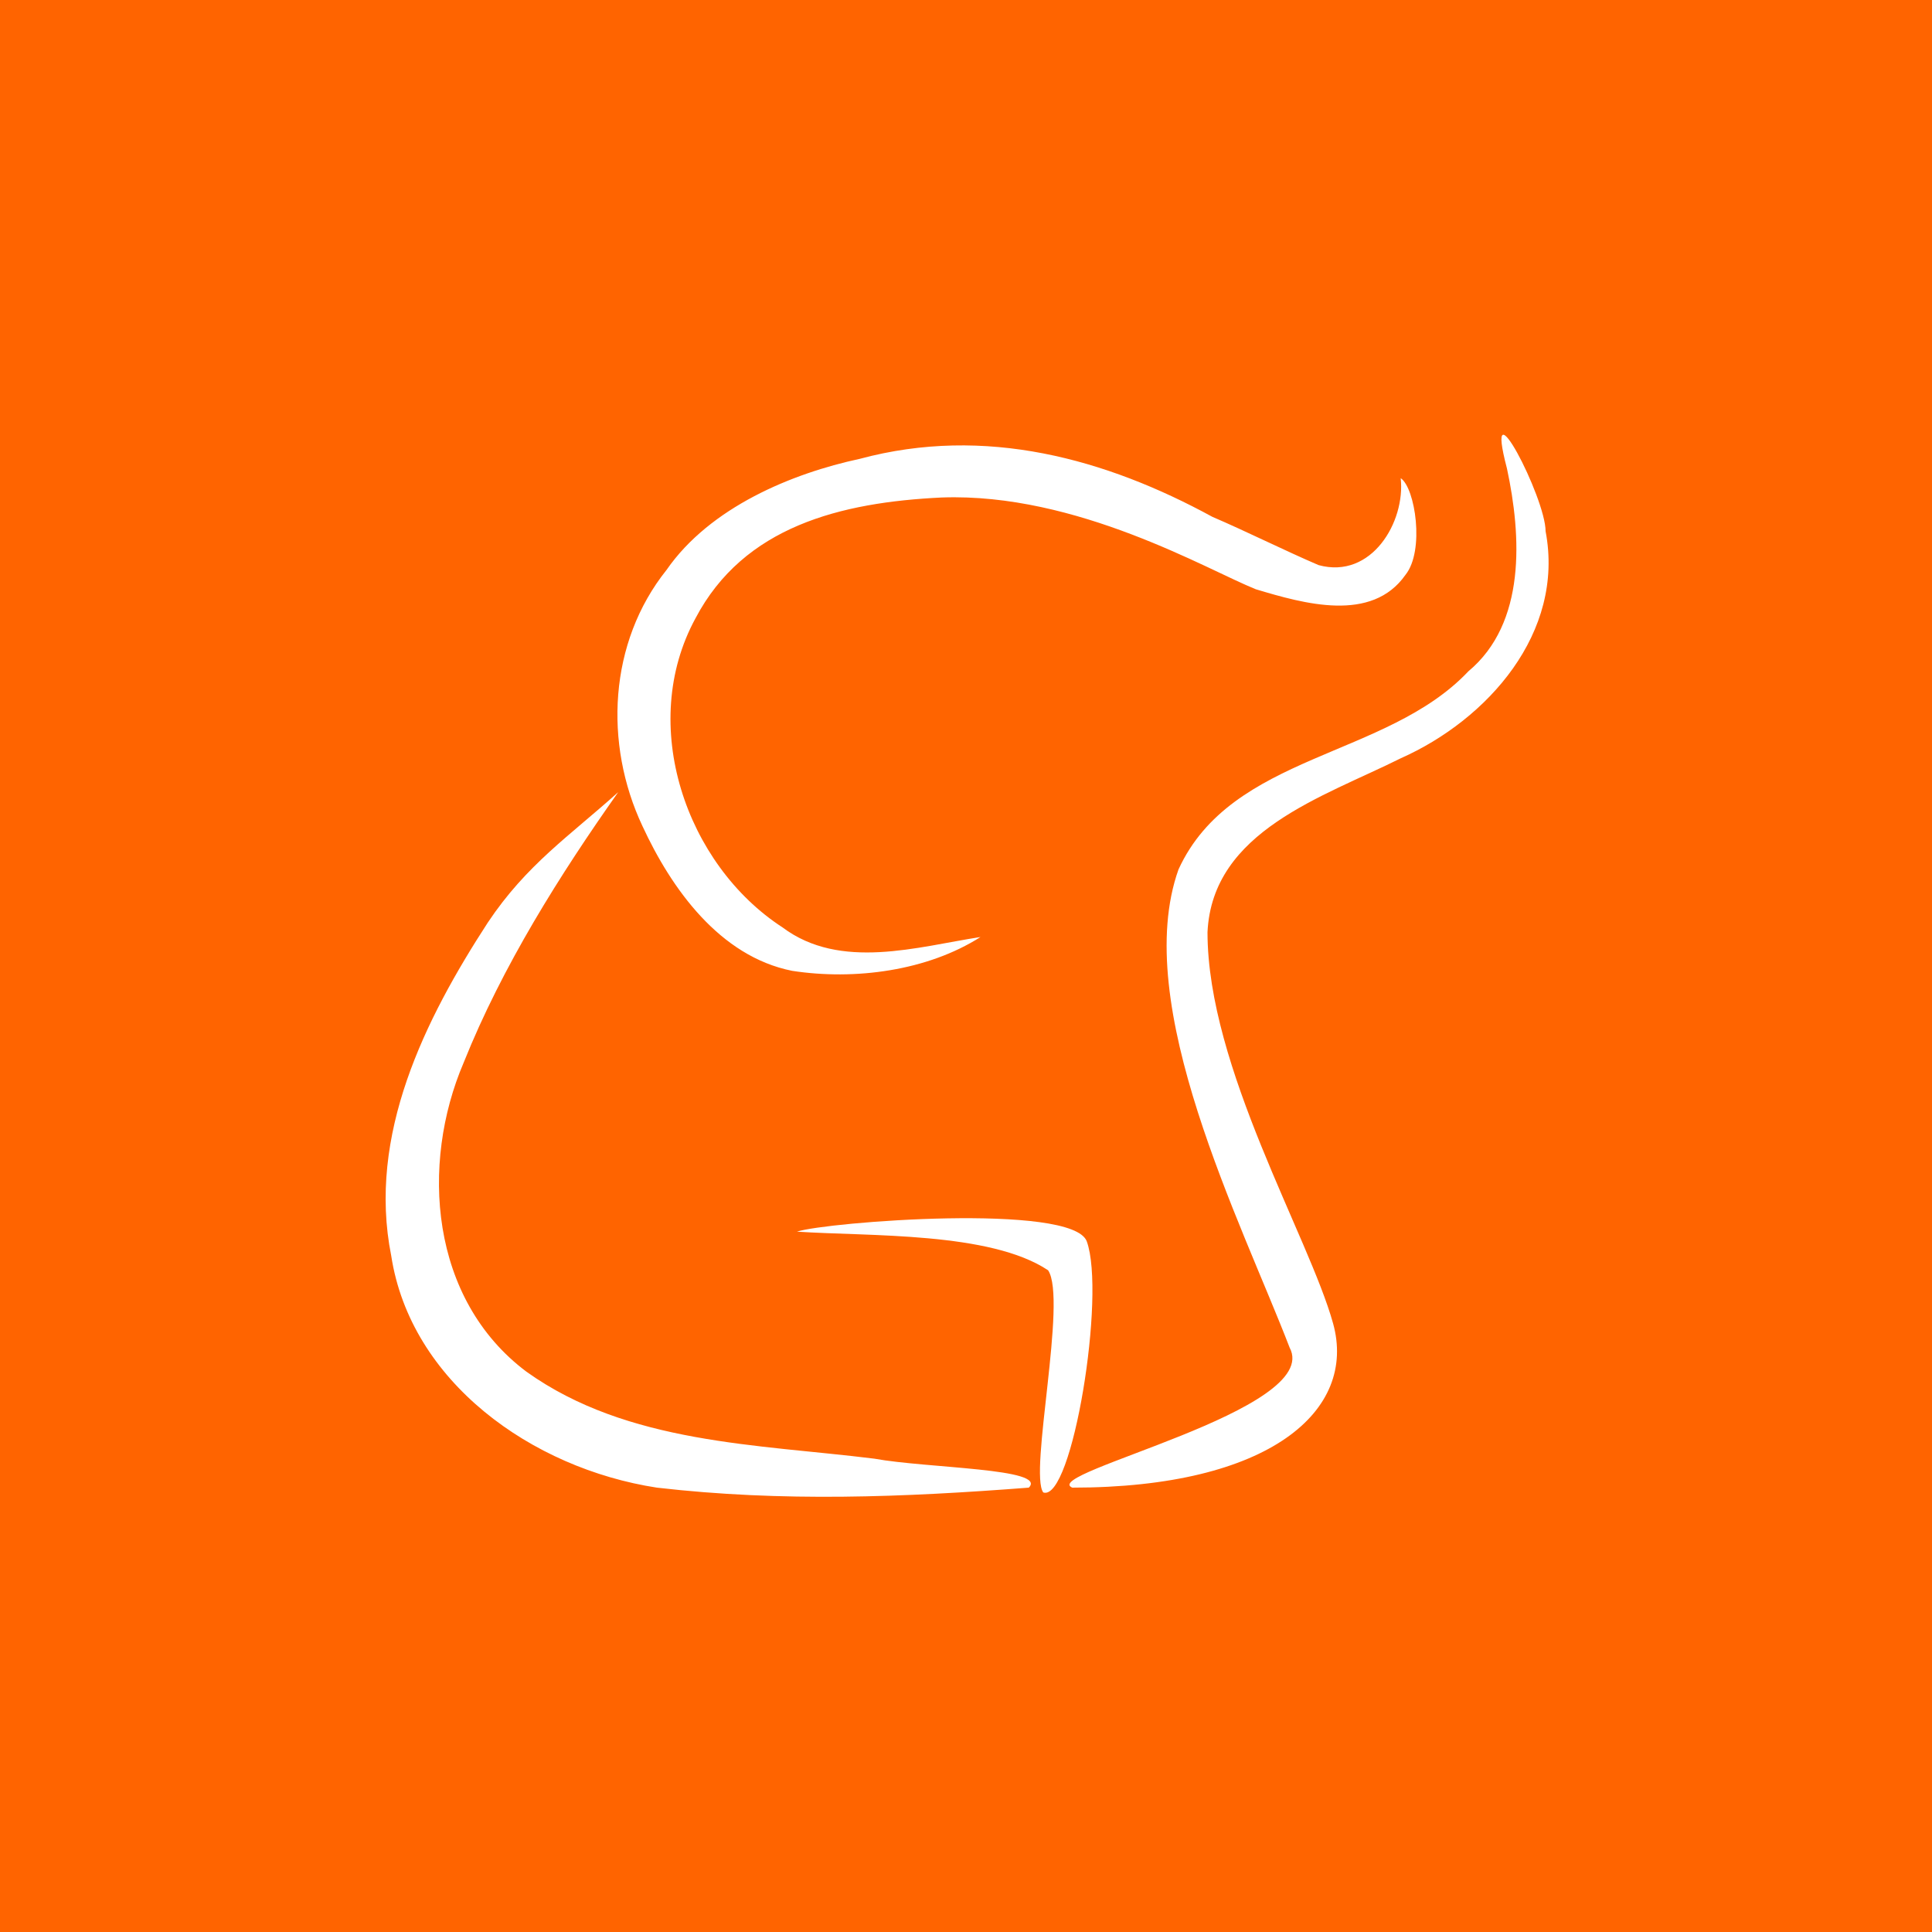 <svg xmlns="http://www.w3.org/2000/svg" viewBox="0 0 40 40"><path
    fill="#ff6400"
    d="M0 0h40v40H0z"
  /><path
    d="M30.4 13.9c-1.7 1.8-4.9 1.7-6 4.1-1 2.8 1.3 7.3 2.3 9.9.7 1.3-5.2 2.6-4.5 2.9 4.1 0 5.9-1.6 5.4-3.4-.5-1.8-2.6-5.3-2.6-8.1.1-2.1 2.4-2.8 4-3.6 1.8-.8 3.4-2.6 3-4.7 0-.7-1.3-3.2-.8-1.3.3 1.4.4 3.2-.8 4.2zm-5.3-3.2c-2.2-1.2-4.7-1.9-7.3-1.2-1.4.3-3.1 1-4 2.3-1.2 1.5-1.3 3.6-.5 5.3.6 1.3 1.6 2.7 3.1 3 1.3.2 2.8 0 3.9-.7-1.3.2-2.9.7-4.1-.2-2-1.3-3-4.2-1.8-6.4 1-1.9 3-2.4 5.1-2.5 2.8-.1 5.5 1.5 6.5 1.9 1 .3 2.4.7 3.1-.3.4-.5.2-1.8-.1-2 .1.9-.6 2.1-1.7 1.8-.7-.3-1.5-.7-2.2-1zm-15 8.4c-1.3 2-2.5 4.4-2 6.9.4 2.6 2.9 4.4 5.5 4.8 2.6.3 5.1.2 7.7 0 .4-.4-2.1-.4-3.2-.6-2.4-.3-5.1-.3-7.2-1.8-2-1.5-2.2-4.3-1.3-6.4.8-2 2-3.9 3.2-5.6-1 .9-1.9 1.5-2.7 2.7zm6.4 6.4c1.5.1 4 0 5.2.8.4.6-.4 4.2-.1 4.6.6.2 1.3-4.1.9-5.2-.3-.8-5.4-.4-6-.2z"
    fill="#fff"
  /></svg>
